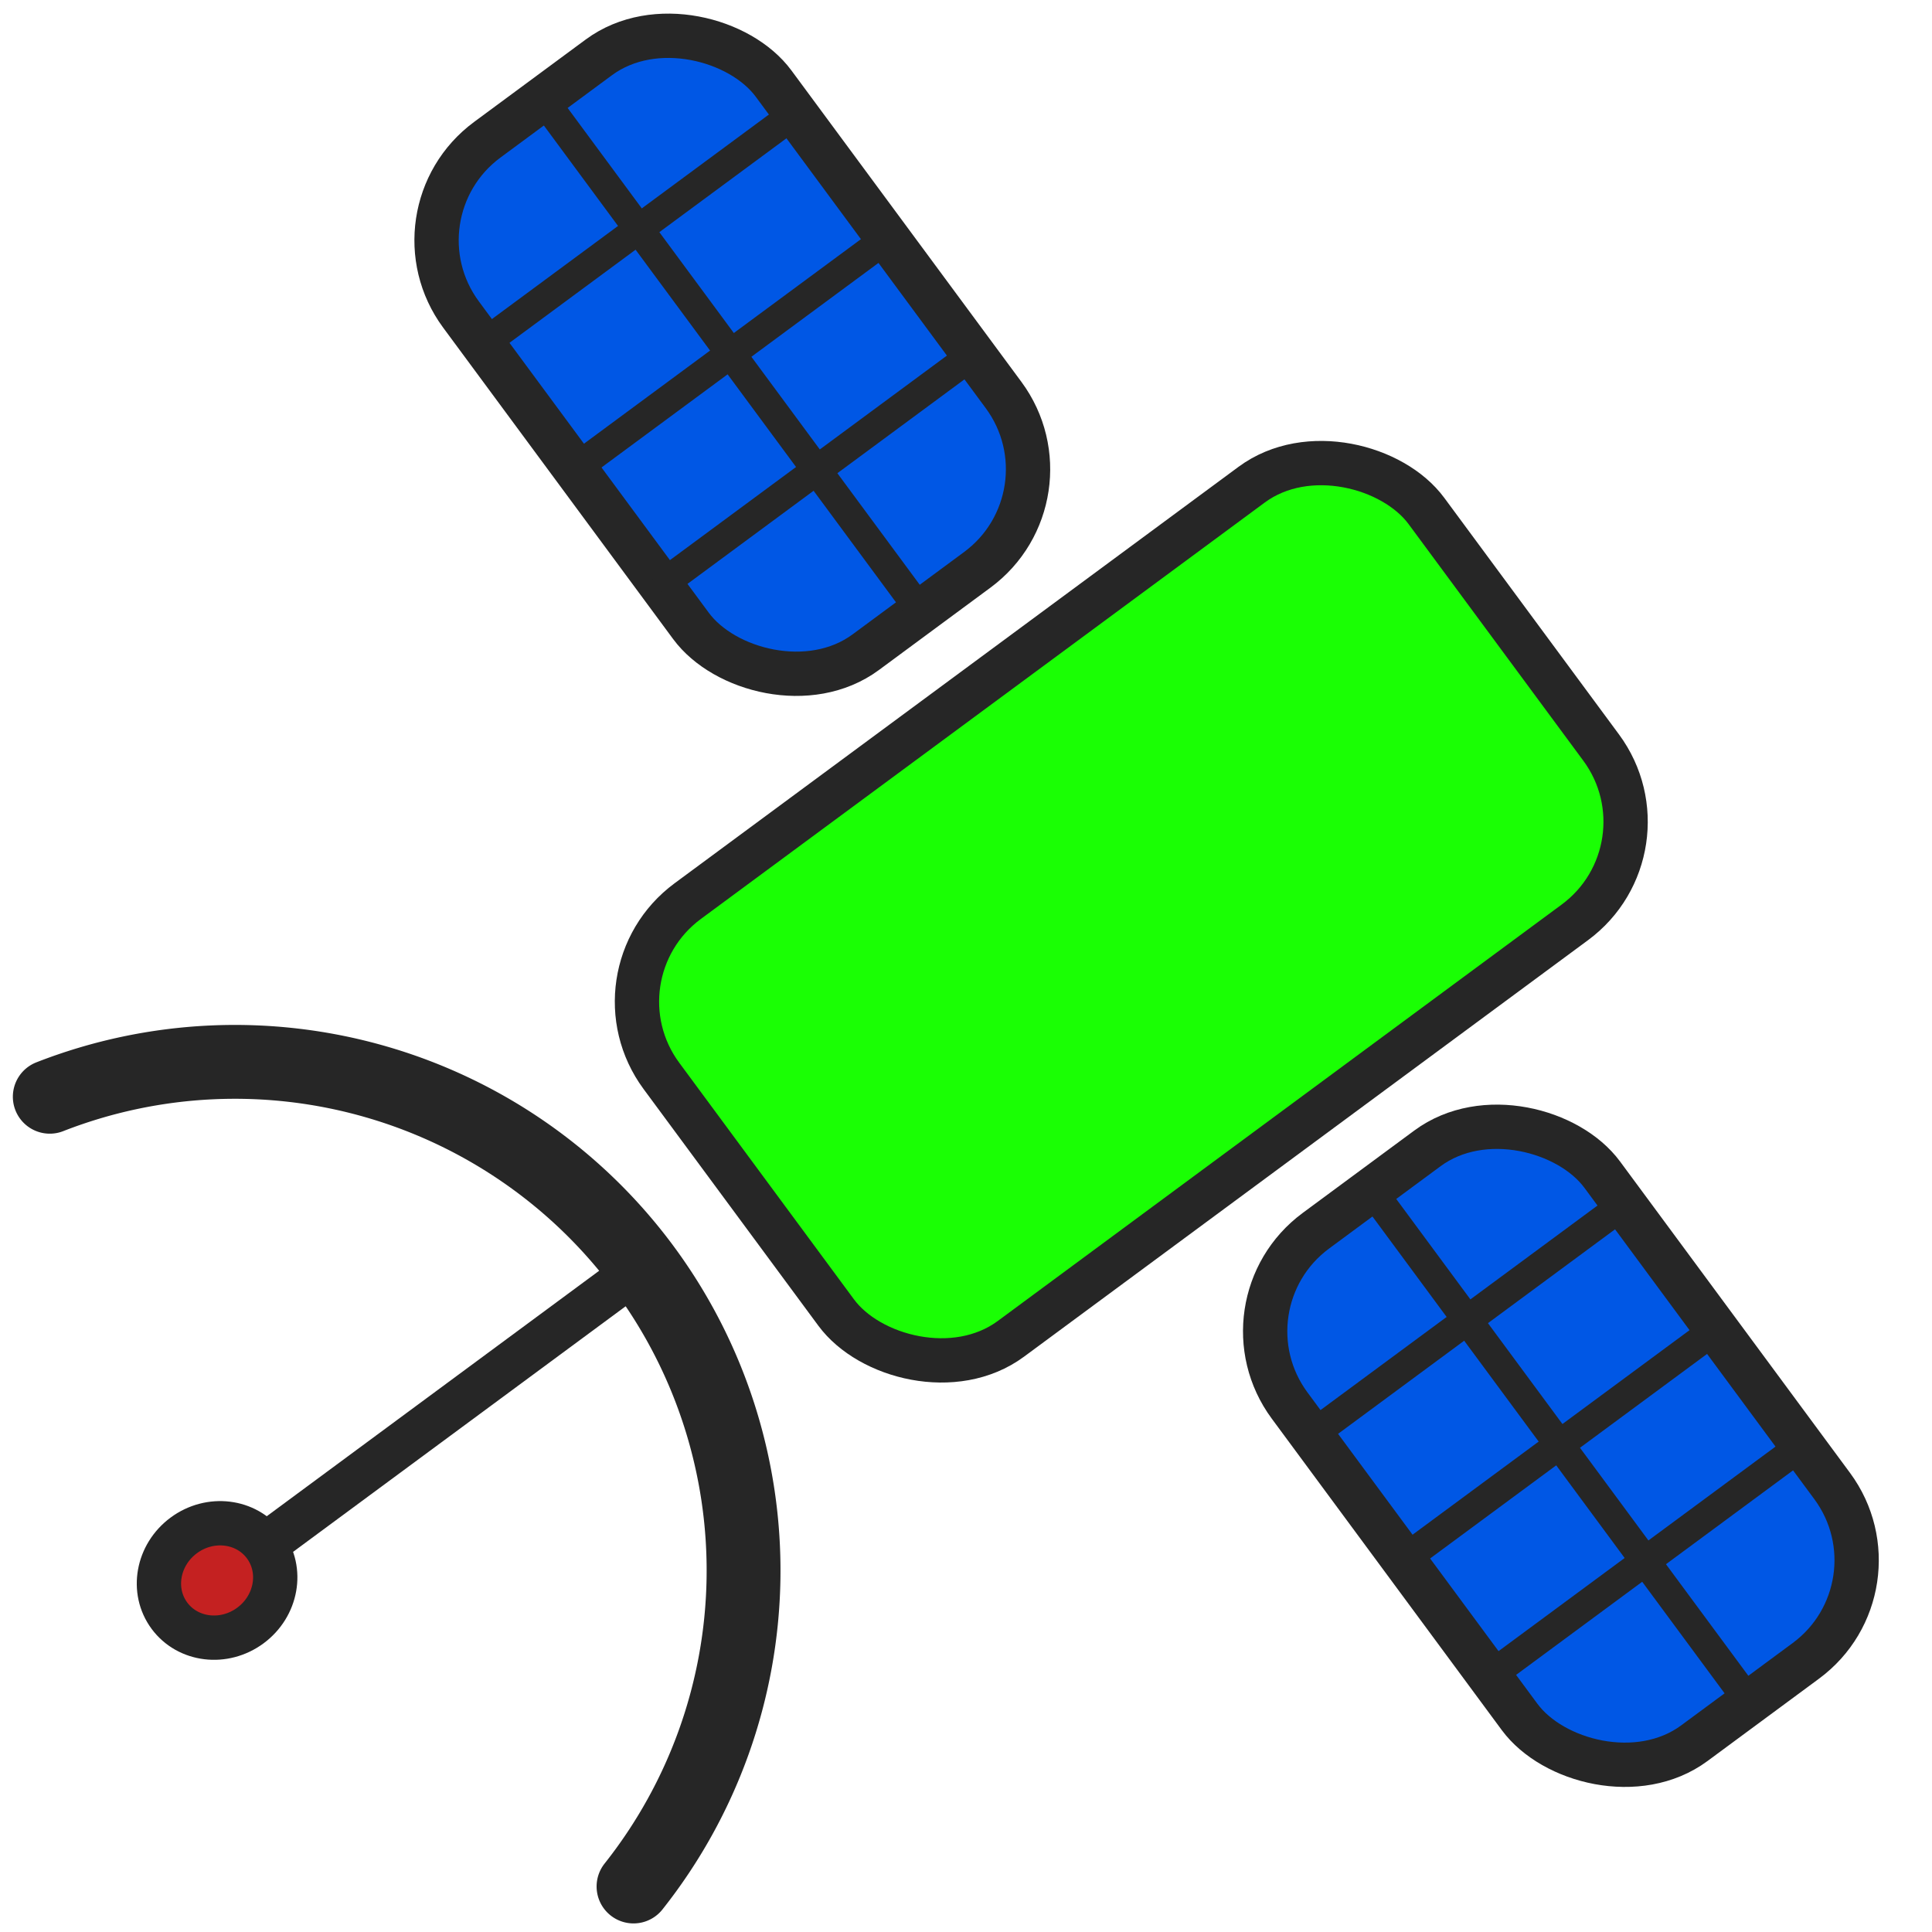 <?xml version="1.0" encoding="UTF-8" standalone="no"?>
<!-- Created with Inkscape (http://www.inkscape.org/) -->

<svg
   width="120"
   height="120"
   viewBox="0 0 120 120"
   version="1.1"
   id="svg1"
   inkscape:version="1.4.1-rc (d9e8dc1fe0, 2025-03-10)"
   sodipodi:docname="icon.svg"
   xmlns:inkscape="http://www.inkscape.org/namespaces/inkscape"
   xmlns:sodipodi="http://sodipodi.sourceforge.net/DTD/sodipodi-0.dtd"
   xmlns="http://www.w3.org/2000/svg"
   xmlns:svg="http://www.w3.org/2000/svg">
  <sodipodi:namedview
     id="namedview1"
     pagecolor="#505050"
     bordercolor="#eeeeee"
     borderopacity="1"
     inkscape:showpageshadow="0"
     inkscape:pageopacity="0"
     inkscape:pagecheckerboard="0"
     inkscape:deskcolor="#505050"
     inkscape:document-units="px"
     inkscape:zoom="2.4229167"
     inkscape:cx="174.9957"
     inkscape:cy="24.969905"
     inkscape:window-width="3392"
     inkscape:window-height="1371"
     inkscape:window-x="0"
     inkscape:window-y="0"
     inkscape:window-maximized="1"
     inkscape:current-layer="g11" />
  <defs
     id="defs1">
    <inkscape:path-effect
       effect="bspline"
       id="path-effect7"
       is_visible="true"
       lpeversion="1.3"
       weight="33.333"
       steps="2"
       helper_size="0"
       apply_no_weight="true"
       apply_with_weight="true"
       only_selected="false"
       uniform="false" />
    <inkscape:path-effect
       effect="bspline"
       id="path-effect6"
       is_visible="true"
       lpeversion="1.3"
       weight="33.333"
       steps="2"
       helper_size="0"
       apply_no_weight="true"
       apply_with_weight="true"
       only_selected="false"
       uniform="false" />
  </defs>
  <g
     inkscape:label="Layer 1"
     inkscape:groupmode="layer"
     id="layer1">
    <g
       id="g11"
       transform="matrix(0.738,-0.545,0.545,0.738,-14.553,37.541)">
      <rect
         style="fill:#1aff04;fill-opacity:1;stroke:#262626;stroke-width:3;stroke-dasharray:none;stroke-opacity:1"
         id="rect1"
         width="64.385"
         height="36.836"
         x="29.819"
         y="53.242"
         ry="8.461" />
      <g
         id="g5">
        <rect
           style="fill:#0057e5;fill-opacity:1;stroke:#262626;stroke-width:3;stroke-dasharray:none;stroke-opacity:1"
           id="rect2"
           width="26.311"
           height="43.13"
           x="49.527"
           y="3.715"
           ry="8.461" />
        <path
           style="fill:#0057e5;fill-opacity:1;stroke:#262626;stroke-width:2;stroke-dasharray:none;stroke-opacity:1"
           d="M 62.641,46.844 V 3.921"
           id="path2" />
        <path
           style="fill:#0057e5;fill-opacity:1;stroke:#262626;stroke-width:2;stroke-dasharray:none;stroke-opacity:1"
           d="M 49.321,14.668 H 75.942"
           id="path3" />
        <path
           style="fill:#0057e5;fill-opacity:1;stroke:#262626;stroke-width:2;stroke-dasharray:none;stroke-opacity:1"
           d="M 49.424,25.157 H 75.942"
           id="path4" />
        <path
           style="fill:#0057e5;fill-opacity:1;stroke:#262626;stroke-width:2;stroke-dasharray:none;stroke-opacity:1"
           d="M 49.321,34.956 H 75.942"
           id="path5" />
      </g>
      <g
         id="g5-1"
         transform="translate(1.248,92.743)">
        <rect
           style="fill:#0057e5;fill-opacity:1;stroke:#262626;stroke-width:3;stroke-dasharray:none;stroke-opacity:1"
           id="rect2-9"
           width="26.311"
           height="43.13"
           x="49.527"
           y="3.715"
           ry="8.461" />
        <path
           style="fill:#0057e5;fill-opacity:1;stroke:#262626;stroke-width:2;stroke-dasharray:none;stroke-opacity:1"
           d="M 62.641,46.844 V 3.921"
           id="path2-7" />
        <path
           style="fill:#0057e5;fill-opacity:1;stroke:#262626;stroke-width:2;stroke-dasharray:none;stroke-opacity:1"
           d="M 49.321,14.668 H 75.942"
           id="path3-0" />
        <path
           style="fill:#0057e5;fill-opacity:1;stroke:#262626;stroke-width:2;stroke-dasharray:none;stroke-opacity:1"
           d="M 49.424,25.157 H 75.942"
           id="path4-8" />
        <path
           style="fill:#0057e5;fill-opacity:1;stroke:#262626;stroke-width:2;stroke-dasharray:none;stroke-opacity:1"
           d="M 49.321,34.956 H 75.942"
           id="path5-3" />
      </g>
      <g
         id="g10"
         transform="rotate(-90,-30.304,57.255)">
        <path
           style="fill:none;fill-opacity:1;stroke:#262626;stroke-width:5;stroke-linecap:round;stroke-linejoin:bevel;stroke-dasharray:none;stroke-opacity:1;paint-order:normal"
           id="path8"
           sodipodi:type="arc"
           sodipodi:cx="-23.648806"
           sodipodi:cy="83.295929"
           sodipodi:rx="34.437256"
           sodipodi:ry="34.437256"
           sodipodi:start="0"
           sodipodi:end="2.6135182"
           sodipodi:open="true"
           sodipodi:arc-type="arc"
           d="m 10.788,83.296 a 34.437,34.437 0 0 1 -25.45,33.244 34.437,34.437 0 0 1 -38.734,-15.892"
           transform="rotate(15.103)" />
        <path
           style="fill:none;fill-opacity:1;stroke:#262626;stroke-width:3;stroke-linecap:round;stroke-linejoin:bevel;stroke-dasharray:none;stroke-opacity:1;paint-order:normal"
           d="M -44.36,108.857 V 73.69"
           id="path9" />
        <ellipse
           style="fill:#c42121;fill-opacity:1;stroke:#262626;stroke-width:3;stroke-linecap:round;stroke-linejoin:bevel;stroke-dasharray:none;stroke-opacity:1;paint-order:normal"
           id="path10"
           cx="-44.36"
           cy="72.887"
           rx="3.794"
           ry="4.013" />
      </g>
    </g>
  </g>
</svg>

